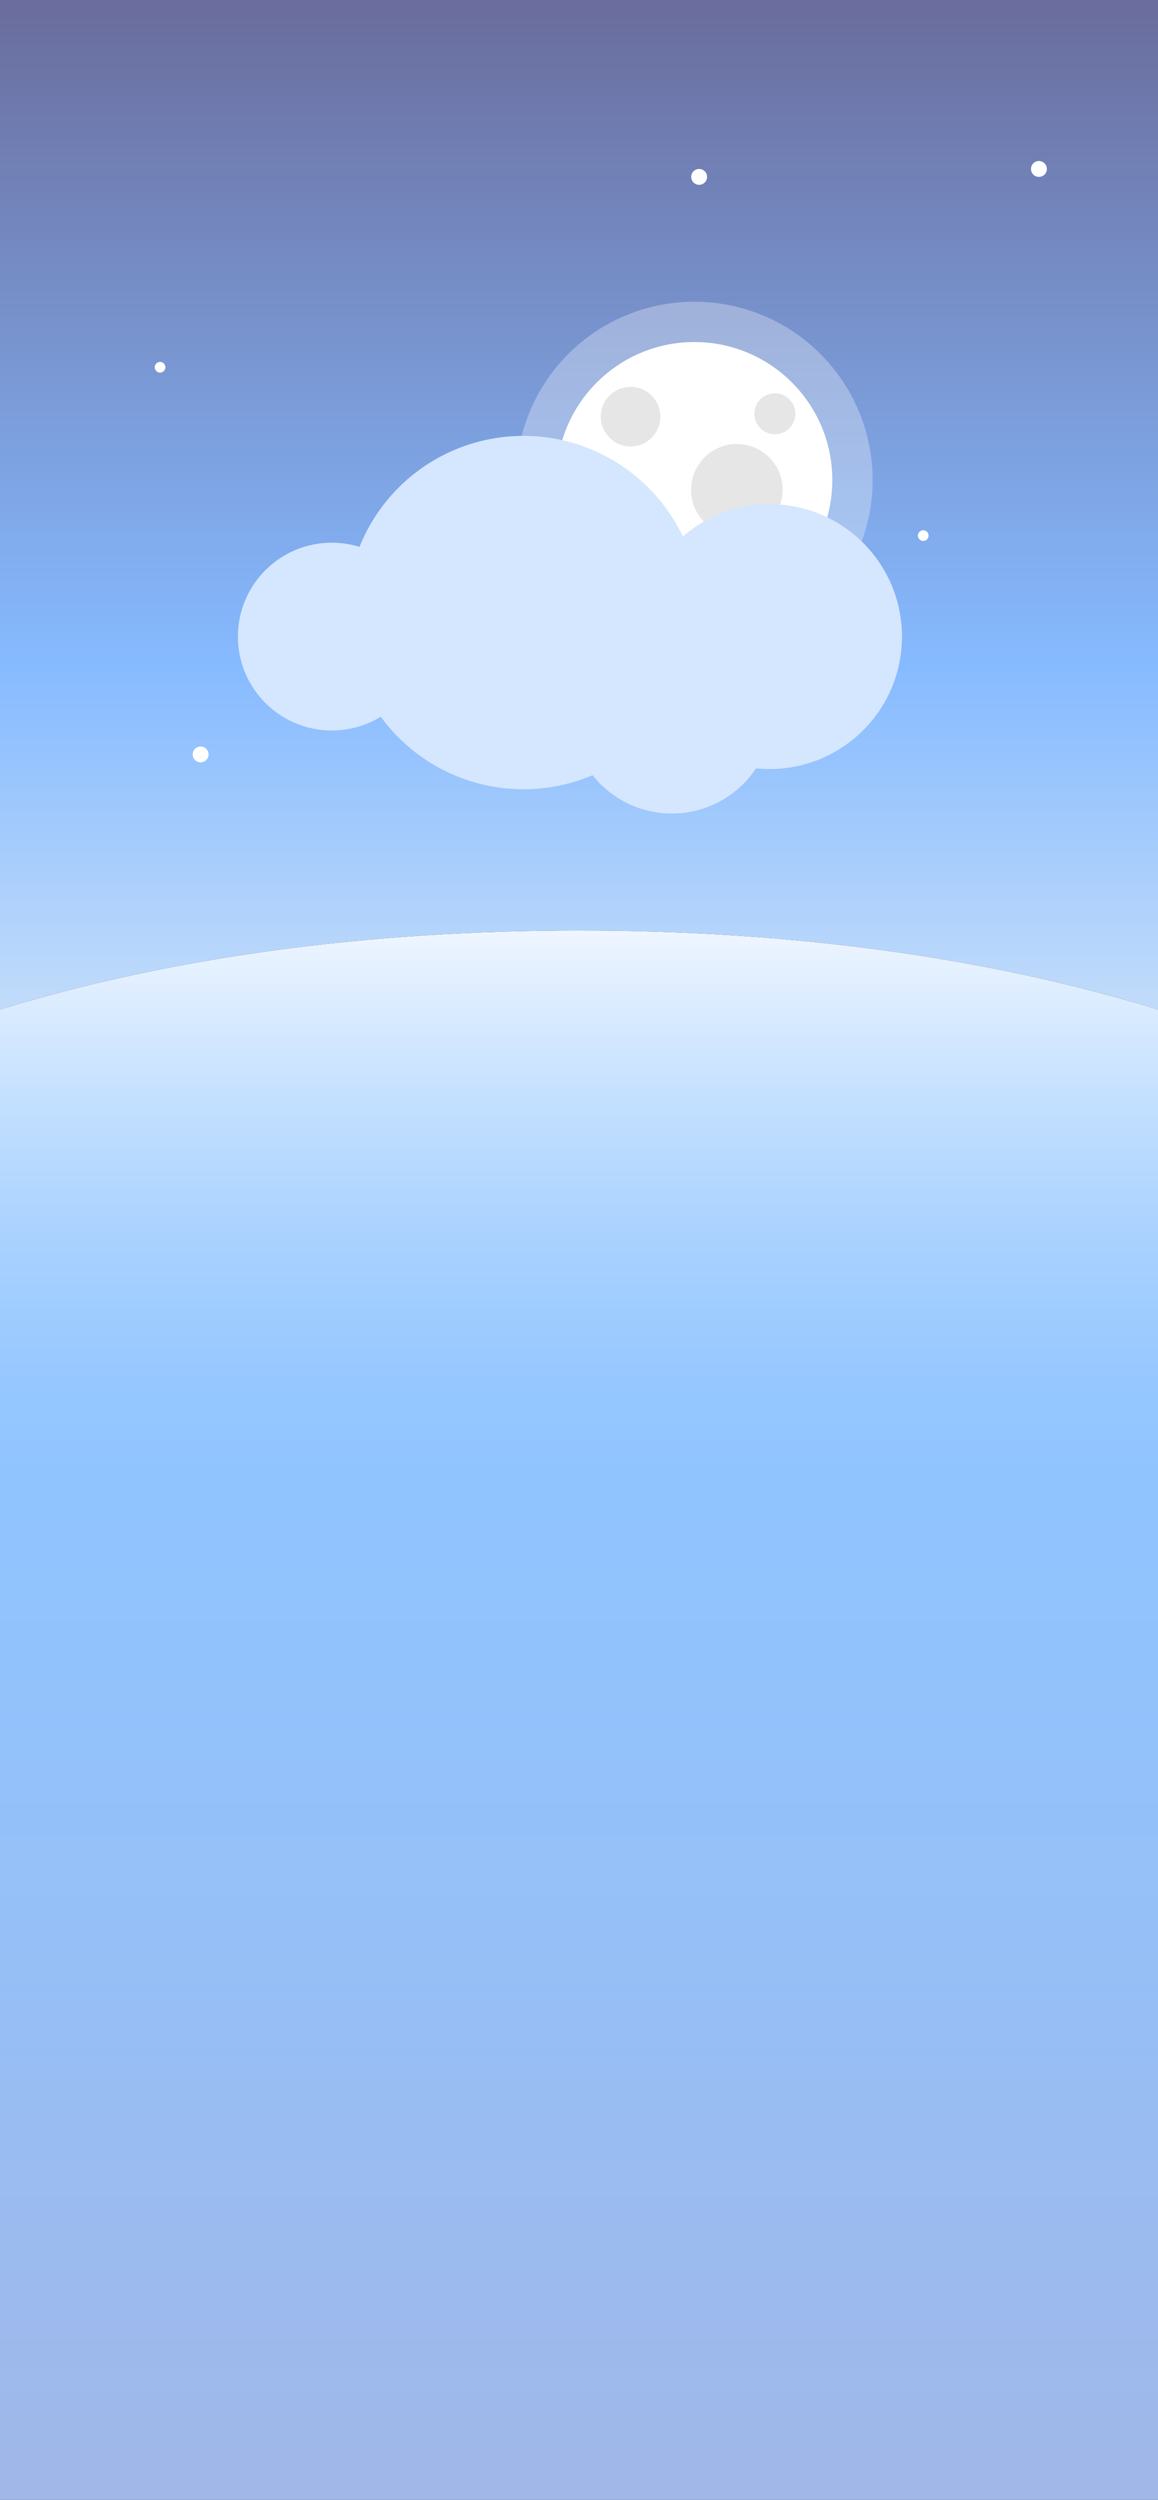 <?xml version="1.0" encoding="utf-8"?>
<!-- Generator: Adobe Illustrator 16.0.0, SVG Export Plug-In . SVG Version: 6.00 Build 0)  -->
<!DOCTYPE svg PUBLIC "-//W3C//DTD SVG 1.1//EN" "http://www.w3.org/Graphics/SVG/1.1/DTD/svg11.dtd">
<svg version="1.1" id="Layer_1" xmlns="http://www.w3.org/2000/svg" xmlns:xlink="http://www.w3.org/1999/xlink" x="0px" y="0px"
	 width="380px" height="820px" viewBox="0 0 380 820" enable-background="new 0 0 380 820" xml:space="preserve">
<rect x="0" y="0" width="380" height="820" fill="#333333" stroke="none"/>
<linearGradient id="SVGID_1_" gradientUnits="userSpaceOnUse" x1="190" y1="-11.775" x2="190" y2="450.658">
	<stop  offset="0" style="stop-color:#686897"/>
	<stop  offset="0.495" style="stop-color:#86BAFF"/>
	<stop  offset="1" style="stop-color:#FFFFF5"/>
</linearGradient>
<path fill="url(#SVGID_1_)" d="M380,331.14V0H0v331.14c56.271-17.261,121.053-25.915,190-25.915S323.729,313.879,380,331.14z"/>
<circle opacity="0.3" fill="#FFFFFF" cx="227.858" cy="157.458" r="58.497"/>
<linearGradient id="SVGID_2_" gradientUnits="userSpaceOnUse" x1="190" y1="903.225" x2="190" y2="285.218">
	<stop  offset="0" style="stop-color:#A5B3E1"/>
	<stop  offset="0.383" style="stop-color:#97BEF5"/>
	<stop  offset="0.675" style="stop-color:#90C4FF"/>
	<stop  offset="0.727" style="stop-color:#96C7FF"/>
	<stop  offset="0.794" style="stop-color:#A6D0FF"/>
	<stop  offset="0.87" style="stop-color:#C0DEFF"/>
	<stop  offset="0.95" style="stop-color:#E5F1FF"/>
	<stop  offset="1" style="stop-color:#FFFFFF"/>
</linearGradient>
<path fill="url(#SVGID_2_)" d="M380,820V331.14c-56.271-17.261-121.053-25.915-190-25.915S56.271,313.879,0,331.14V820H380z"/>
<g>
	<circle fill="#FFFFFF" cx="227.857" cy="157.458" r="45.265"/>
	<circle fill="#E6E6E6" cx="241.802" cy="160.664" r="15.028"/>
	<circle fill="#E6E6E6" cx="206.925" cy="136.661" r="9.774"/>
	<circle fill="#E6E6E6" cx="254.276" cy="135.719" r="6.716"/>
	<circle fill="#E6E6E6" cx="231.068" cy="183.313" r="4.891"/>
</g>
<circle fill="#D5E6FF" cx="252.535" cy="208.813" r="43.448"/>
<circle fill="#D5E6FF" cx="171.771" cy="200.935" r="57.962"/>
<circle fill="#D5E6FF" cx="220.455" cy="233.669" r="33.187"/>
<circle fill="#D5E6FF" cx="108.872" cy="208.813" r="30.802"/>
<circle fill="#FFFFFF" cx="340.928" cy="55.417" r="2.604"/>
<circle fill="#FFFFFF" cx="65.834" cy="247.471" r="2.604"/>
<circle fill="#FFFFFF" cx="229.421" cy="58.021" r="2.604"/>
<circle fill="#FFFFFF" cx="52.523" cy="120.468" r="1.752"/>
<circle fill="#FFFFFF" cx="302.963" cy="175.693" r="1.752"/>
</svg>
